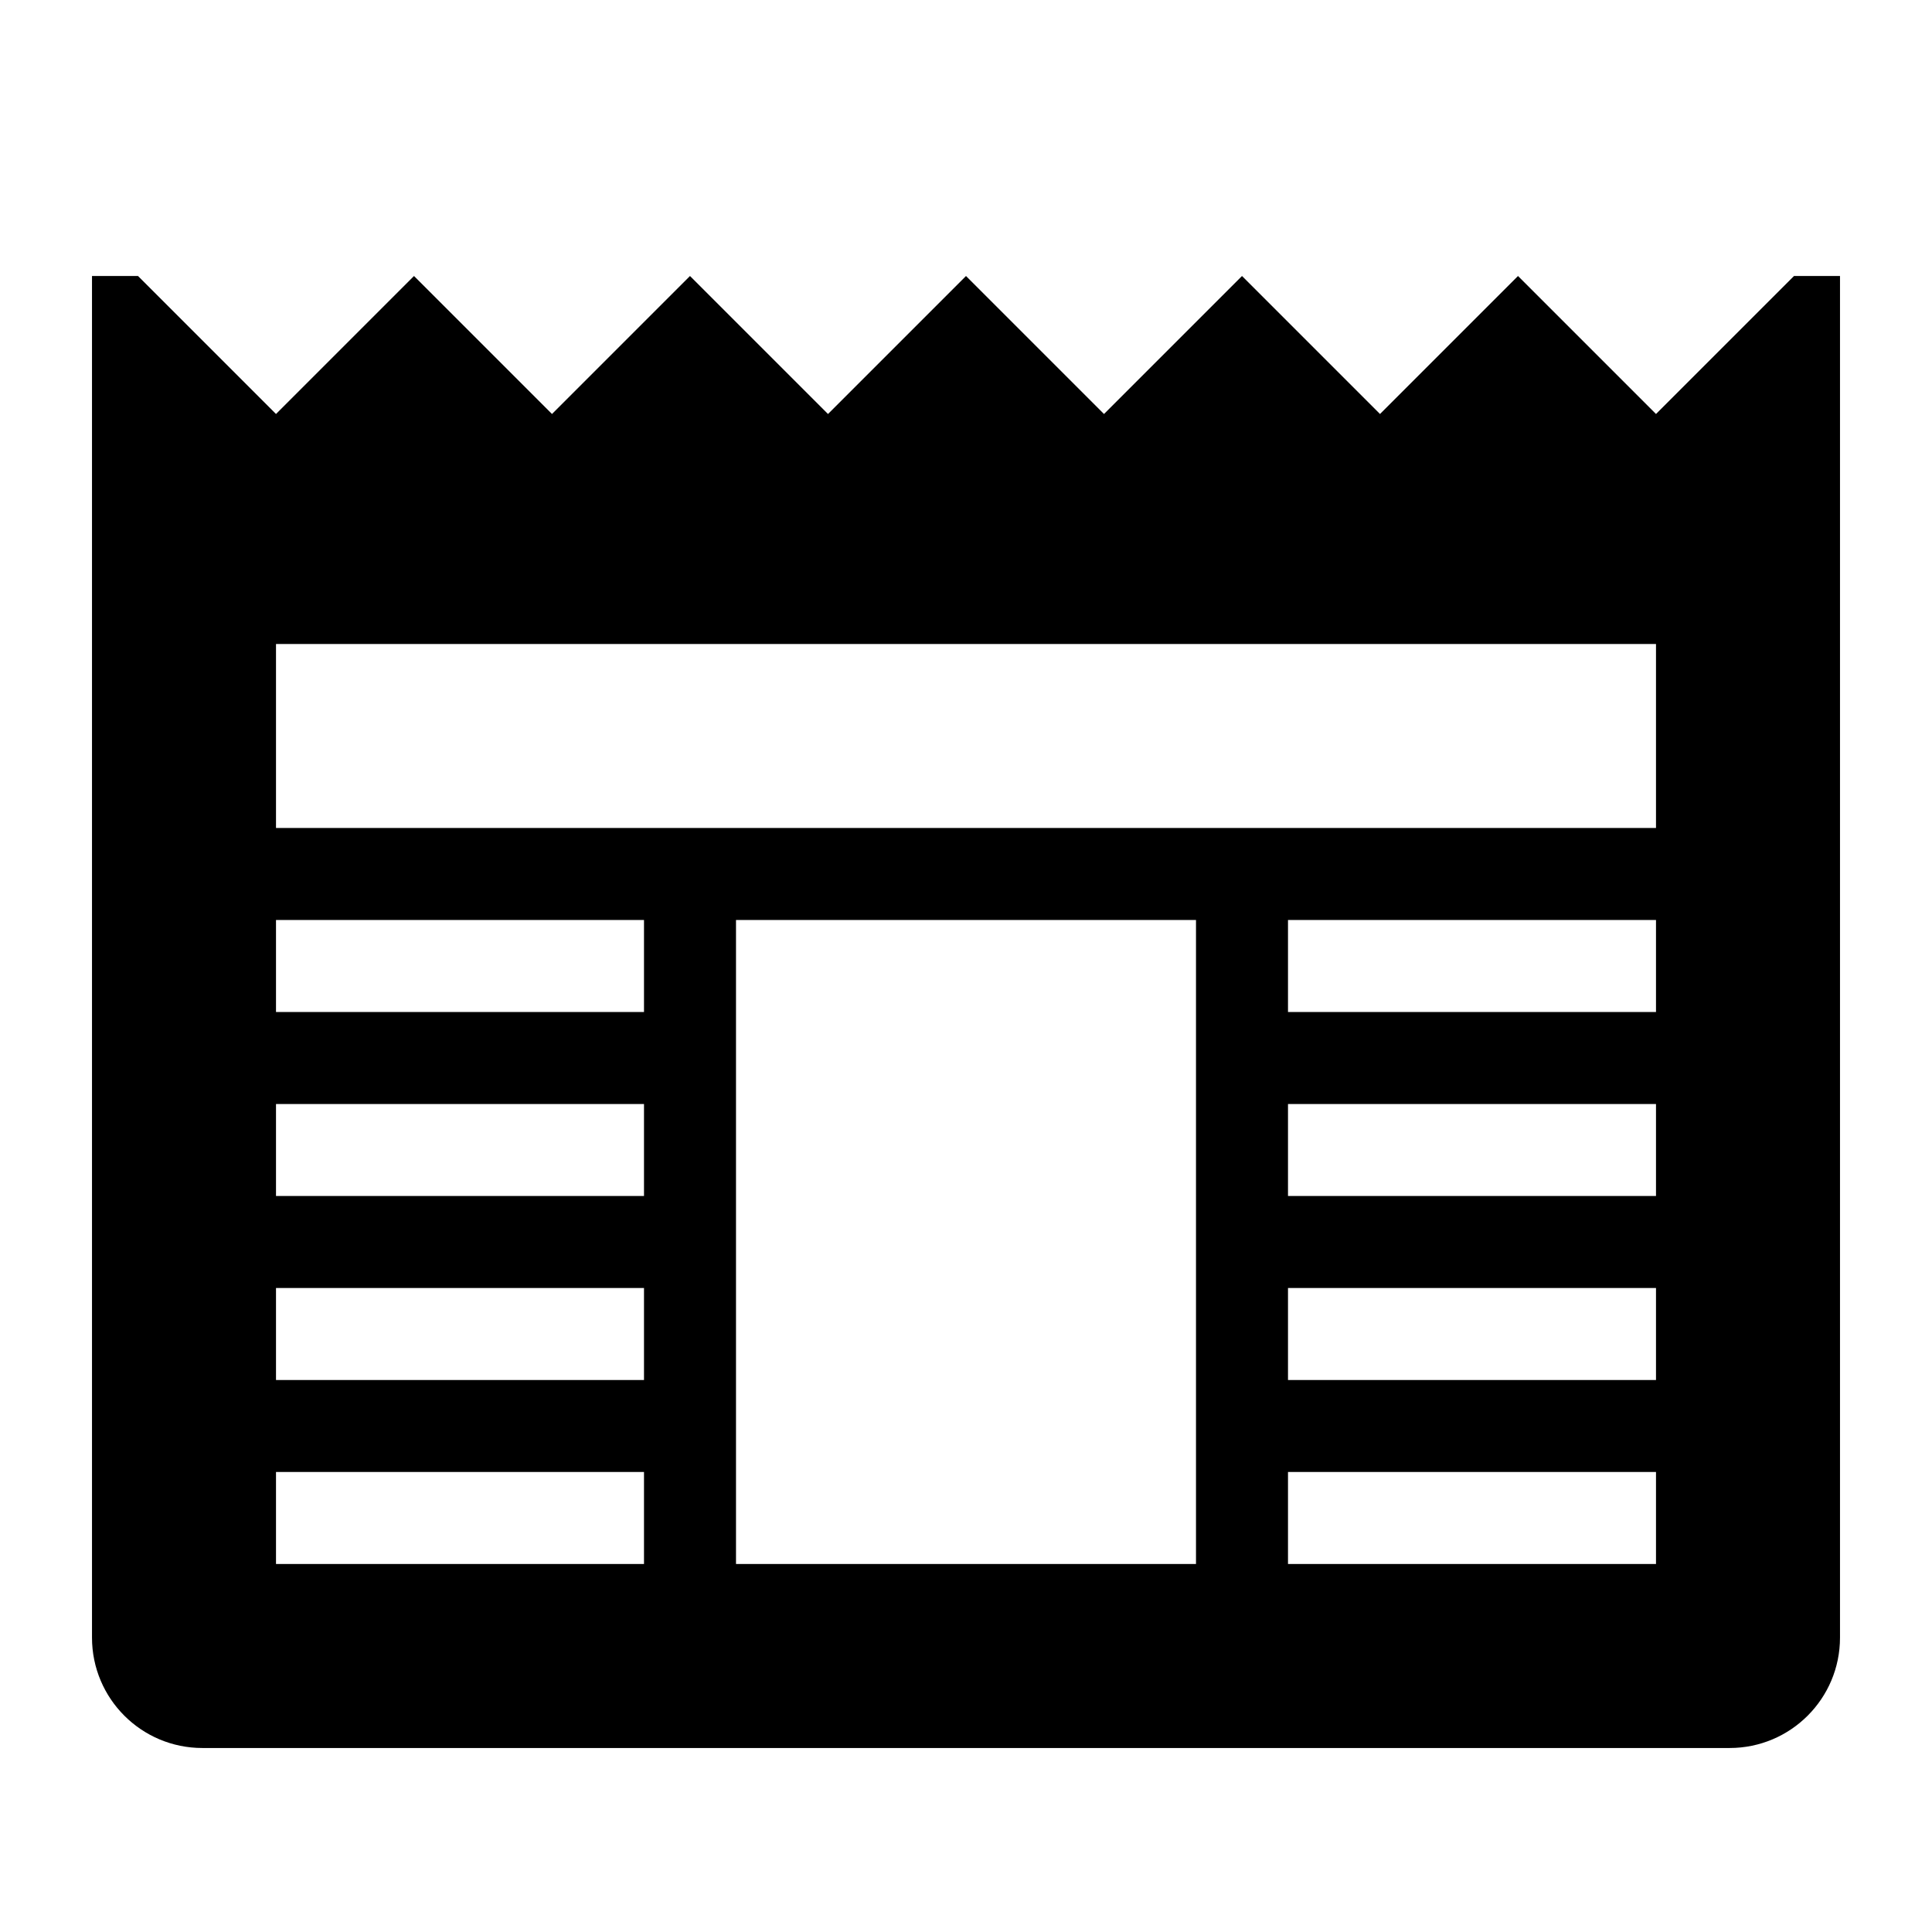 <?xml version="1.0" encoding="utf-8"?>
<!-- Generator: Adobe Illustrator 15.0.0, SVG Export Plug-In  -->
<!DOCTYPE svg PUBLIC "-//W3C//DTD SVG 1.1//EN" "http://www.w3.org/Graphics/SVG/1.1/DTD/svg11.dtd">
<svg version="1.1"
	 xmlns="http://www.w3.org/2000/svg" xmlns:xlink="http://www.w3.org/1999/xlink" xmlns:a="http://ns.adobe.com/AdobeSVGViewerExtensions/3.0/"
	 x="0px" y="0px" width="21px" height="21px" viewBox="0 0 21 21" overflow="visible" enable-background="new 0 0 21 21"
	 xml:space="preserve">
<defs>
</defs>
<path d="M20,3h-0.5L18,4.5L16.5,3L15,4.5L13.5,3L12,4.5L10.5,3L9,4.5L7.5,3L6,4.5L4.5,3L3,4.5L1.5,3H1v14.8
	C1,18.463,1.537,19,2.2,19h16.6c0.663,0,1.2-0.537,1.2-1.2V3z M7,17H3v-1h4V17z M7,15H3v-1h4V15z M7,13H3v-1h4V13z M7,11H3v-1h4V11z
	 M13,17H8v-7h5V17z M18,17h-4v-1h4V17z M18,15h-4v-1h4V15z M18,13h-4v-1h4V13z M18,11h-4v-1h4V11z M18,9H3V7h15V9z"/>
<rect opacity="0" fill="#4387FD" width="21" height="21"/>
</svg>
